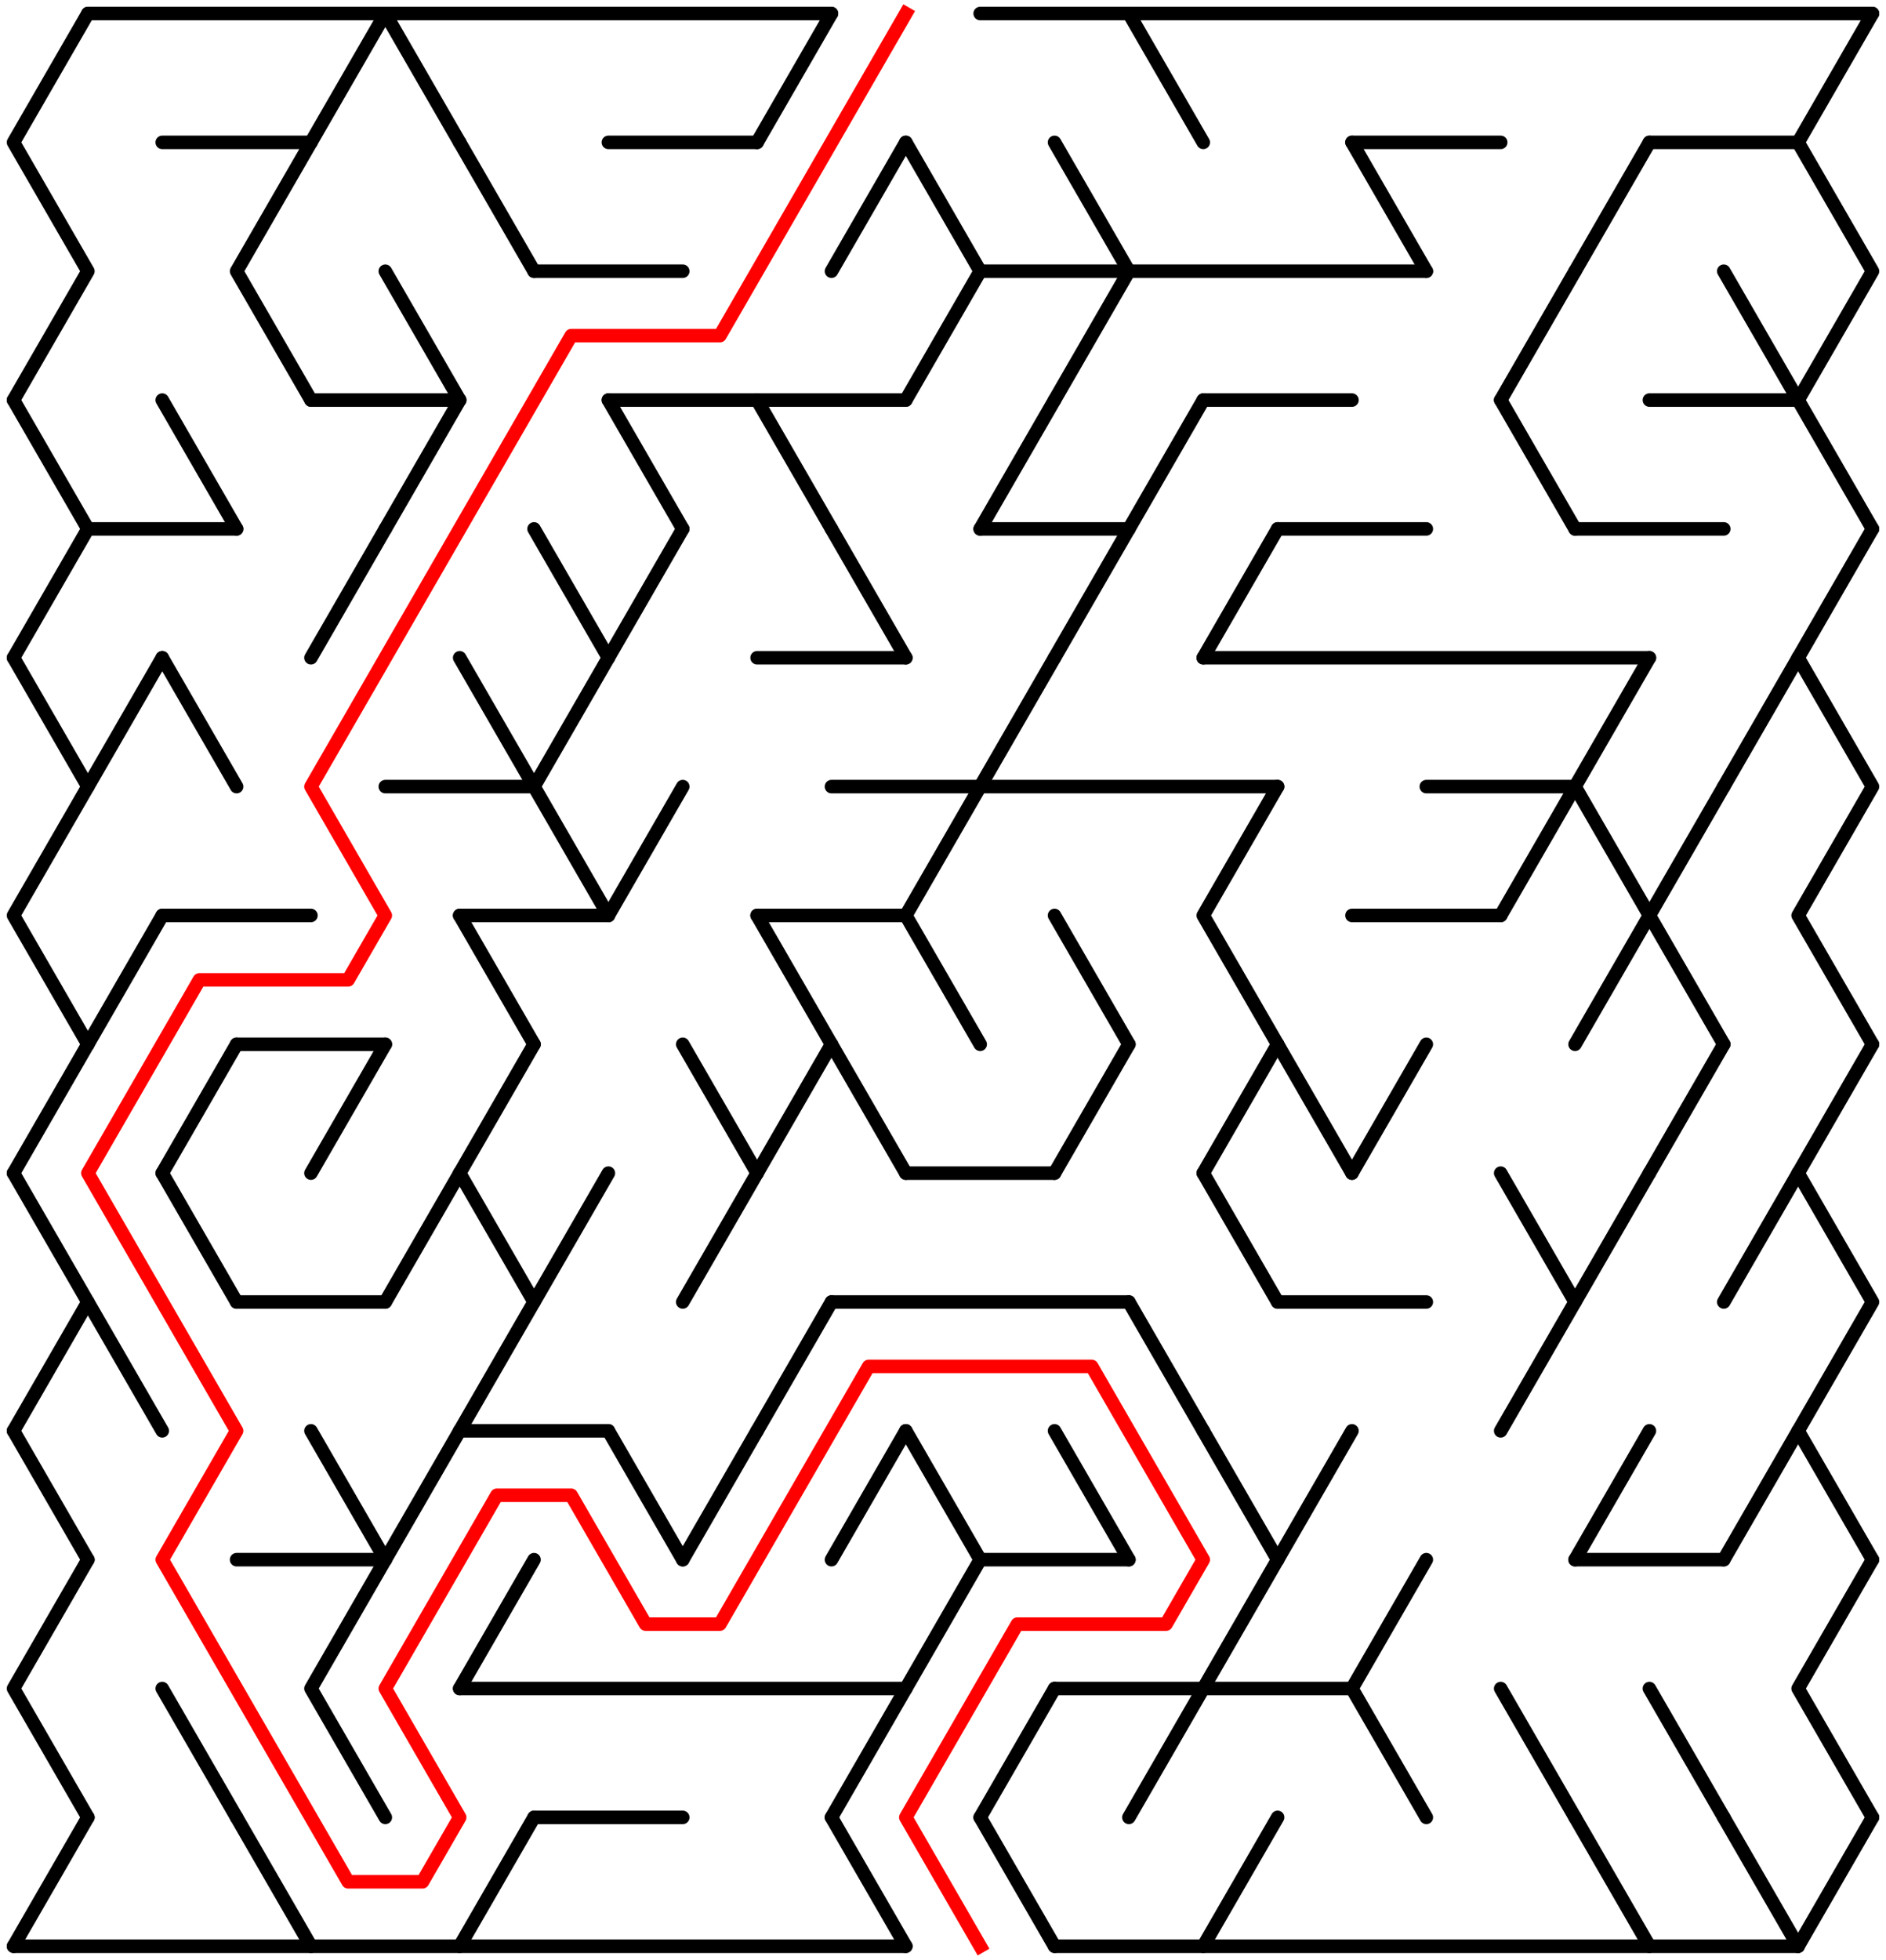 ﻿<?xml version="1.0" encoding="utf-8" standalone="no"?>
<!DOCTYPE svg PUBLIC "-//W3C//DTD SVG 1.1//EN" "http://www.w3.org/Graphics/SVG/1.1/DTD/svg11.dtd">
<svg width="279" height="289.788" version="1.1" xmlns="http://www.w3.org/2000/svg">
  <title>24 by 15 delta maze</title>
  <g fill="none" stroke="#000000" stroke-width="2" stroke-linecap="round" stroke-linejoin="round">
    <line x1="13" y1="2" x2="123" y2="2" />
    <line x1="145" y1="2" x2="277" y2="2" />
    <line x1="24" y1="21.053" x2="46" y2="21.053" />
    <line x1="90" y1="21.053" x2="112" y2="21.053" />
    <line x1="200" y1="21.053" x2="222" y2="21.053" />
    <line x1="244" y1="21.053" x2="266" y2="21.053" />
    <line x1="79" y1="40.105" x2="101" y2="40.105" />
    <line x1="145" y1="40.105" x2="211" y2="40.105" />
    <line x1="46" y1="59.158" x2="68" y2="59.158" />
    <line x1="90" y1="59.158" x2="134" y2="59.158" />
    <line x1="178" y1="59.158" x2="200" y2="59.158" />
    <line x1="244" y1="59.158" x2="266" y2="59.158" />
    <line x1="13" y1="78.21" x2="35" y2="78.21" />
    <line x1="145" y1="78.21" x2="167" y2="78.21" />
    <line x1="189" y1="78.21" x2="211" y2="78.21" />
    <line x1="233" y1="78.21" x2="255" y2="78.21" />
    <line x1="112" y1="97.263" x2="134" y2="97.263" />
    <line x1="178" y1="97.263" x2="244" y2="97.263" />
    <line x1="57" y1="116.315" x2="79" y2="116.315" />
    <line x1="123" y1="116.315" x2="189" y2="116.315" />
    <line x1="211" y1="116.315" x2="233" y2="116.315" />
    <line x1="24" y1="135.368" x2="46" y2="135.368" />
    <line x1="68" y1="135.368" x2="90" y2="135.368" />
    <line x1="112" y1="135.368" x2="134" y2="135.368" />
    <line x1="200" y1="135.368" x2="222" y2="135.368" />
    <line x1="35" y1="154.42" x2="57" y2="154.42" />
    <line x1="134" y1="173.473" x2="156" y2="173.473" />
    <line x1="35" y1="192.526" x2="57" y2="192.526" />
    <line x1="123" y1="192.526" x2="167" y2="192.526" />
    <line x1="189" y1="192.526" x2="211" y2="192.526" />
    <line x1="68" y1="211.578" x2="90" y2="211.578" />
    <line x1="35" y1="230.631" x2="57" y2="230.631" />
    <line x1="145" y1="230.631" x2="167" y2="230.631" />
    <line x1="233" y1="230.631" x2="255" y2="230.631" />
    <line x1="68" y1="249.683" x2="134" y2="249.683" />
    <line x1="156" y1="249.683" x2="200" y2="249.683" />
    <line x1="79" y1="268.736" x2="101" y2="268.736" />
    <line x1="2" y1="287.788" x2="134" y2="287.788" />
    <line x1="156" y1="287.788" x2="266" y2="287.788" />
    <polyline points="13,2 2,21.053 13,40.105 2,59.158" />
    <line x1="2" y1="59.158" x2="13" y2="78.21" />
    <line x1="13" y1="78.21" x2="2" y2="97.263" />
    <polyline points="2,97.263 13,116.315 2,135.368 13,154.42" />
    <line x1="13" y1="154.42" x2="2" y2="173.473" />
    <polyline points="2,173.473 13,192.526 2,211.578" />
    <line x1="2" y1="211.578" x2="13" y2="230.631" />
    <polyline points="13,230.631 2,249.683 13,268.736" />
    <line x1="13" y1="268.736" x2="2" y2="287.788" />
    <line x1="24" y1="97.263" x2="13" y2="116.315" />
    <line x1="24" y1="135.368" x2="13" y2="154.42" />
    <line x1="13" y1="192.526" x2="24" y2="211.578" />
    <line x1="24" y1="59.158" x2="35" y2="78.21" />
    <line x1="24" y1="97.263" x2="35" y2="116.315" />
    <line x1="35" y1="154.42" x2="24" y2="173.473" />
    <line x1="24" y1="173.473" x2="35" y2="192.526" />
    <line x1="24" y1="249.683" x2="35" y2="268.736" />
    <polyline points="46,21.053 35,40.105 46,59.158" />
    <line x1="35" y1="268.736" x2="46" y2="287.788" />
    <line x1="57" y1="2" x2="46" y2="21.053" />
    <line x1="57" y1="78.21" x2="46" y2="97.263" />
    <line x1="57" y1="154.42" x2="46" y2="173.473" />
    <line x1="46" y1="211.578" x2="57" y2="230.631" />
    <polyline points="57,230.631 46,249.683 57,268.736" />
    <line x1="57" y1="2" x2="68" y2="21.053" />
    <line x1="57" y1="40.105" x2="68" y2="59.158" />
    <line x1="68" y1="59.158" x2="57" y2="78.21" />
    <line x1="68" y1="173.473" x2="57" y2="192.526" />
    <line x1="68" y1="211.578" x2="57" y2="230.631" />
    <line x1="68" y1="21.053" x2="79" y2="40.105" />
    <line x1="68" y1="97.263" x2="79" y2="116.315" />
    <line x1="68" y1="135.368" x2="79" y2="154.42" />
    <line x1="79" y1="154.42" x2="68" y2="173.473" />
    <polyline points="68,173.473 79,192.526 68,211.578" />
    <line x1="79" y1="230.631" x2="68" y2="249.683" />
    <line x1="79" y1="268.736" x2="68" y2="287.788" />
    <line x1="79" y1="78.21" x2="90" y2="97.263" />
    <polyline points="90,97.263 79,116.315 90,135.368" />
    <line x1="90" y1="173.473" x2="79" y2="192.526" />
    <line x1="90" y1="59.158" x2="101" y2="78.21" />
    <line x1="101" y1="78.21" x2="90" y2="97.263" />
    <line x1="101" y1="116.315" x2="90" y2="135.368" />
    <line x1="90" y1="211.578" x2="101" y2="230.631" />
    <line x1="101" y1="154.42" x2="112" y2="173.473" />
    <line x1="112" y1="173.473" x2="101" y2="192.526" />
    <line x1="112" y1="211.578" x2="101" y2="230.631" />
    <line x1="123" y1="2" x2="112" y2="21.053" />
    <line x1="112" y1="59.158" x2="123" y2="78.21" />
    <line x1="112" y1="135.368" x2="123" y2="154.42" />
    <line x1="123" y1="154.42" x2="112" y2="173.473" />
    <line x1="123" y1="192.526" x2="112" y2="211.578" />
    <line x1="134" y1="21.053" x2="123" y2="40.105" />
    <line x1="123" y1="78.21" x2="134" y2="97.263" />
    <line x1="123" y1="154.42" x2="134" y2="173.473" />
    <line x1="134" y1="211.578" x2="123" y2="230.631" />
    <line x1="134" y1="249.683" x2="123" y2="268.736" />
    <line x1="123" y1="268.736" x2="134" y2="287.788" />
    <polyline points="134,21.053 145,40.105 134,59.158" />
    <polyline points="145,116.315 134,135.368 145,154.42" />
    <line x1="134" y1="211.578" x2="145" y2="230.631" />
    <line x1="145" y1="230.631" x2="134" y2="249.683" />
    <line x1="156" y1="59.158" x2="145" y2="78.21" />
    <line x1="156" y1="97.263" x2="145" y2="116.315" />
    <line x1="156" y1="249.683" x2="145" y2="268.736" />
    <line x1="145" y1="268.736" x2="156" y2="287.788" />
    <polyline points="156,21.053 167,40.105 156,59.158" />
    <line x1="167" y1="78.21" x2="156" y2="97.263" />
    <line x1="156" y1="135.368" x2="167" y2="154.42" />
    <line x1="167" y1="154.42" x2="156" y2="173.473" />
    <line x1="156" y1="211.578" x2="167" y2="230.631" />
    <line x1="167" y1="2" x2="178" y2="21.053" />
    <line x1="178" y1="59.158" x2="167" y2="78.21" />
    <line x1="167" y1="192.526" x2="178" y2="211.578" />
    <line x1="178" y1="249.683" x2="167" y2="268.736" />
    <line x1="189" y1="78.21" x2="178" y2="97.263" />
    <polyline points="189,116.315 178,135.368 189,154.42" />
    <line x1="189" y1="154.42" x2="178" y2="173.473" />
    <line x1="178" y1="173.473" x2="189" y2="192.526" />
    <line x1="178" y1="211.578" x2="189" y2="230.631" />
    <line x1="189" y1="230.631" x2="178" y2="249.683" />
    <line x1="189" y1="268.736" x2="178" y2="287.788" />
    <line x1="189" y1="154.42" x2="200" y2="173.473" />
    <line x1="200" y1="211.578" x2="189" y2="230.631" />
    <line x1="200" y1="21.053" x2="211" y2="40.105" />
    <line x1="211" y1="154.42" x2="200" y2="173.473" />
    <polyline points="211,230.631 200,249.683 211,268.736" />
    <line x1="233" y1="40.105" x2="222" y2="59.158" />
    <line x1="222" y1="59.158" x2="233" y2="78.21" />
    <line x1="233" y1="116.315" x2="222" y2="135.368" />
    <polyline points="222,173.473 233,192.526 222,211.578" />
    <line x1="222" y1="249.683" x2="233" y2="268.736" />
    <line x1="244" y1="21.053" x2="233" y2="40.105" />
    <polyline points="244,97.263 233,116.315 244,135.368 233,154.42" />
    <line x1="244" y1="173.473" x2="233" y2="192.526" />
    <line x1="244" y1="211.578" x2="233" y2="230.631" />
    <line x1="233" y1="268.736" x2="244" y2="287.788" />
    <polyline points="255,116.315 244,135.368 255,154.42" />
    <line x1="255" y1="154.42" x2="244" y2="173.473" />
    <line x1="244" y1="249.683" x2="255" y2="268.736" />
    <line x1="255" y1="40.105" x2="266" y2="59.158" />
    <line x1="266" y1="97.263" x2="255" y2="116.315" />
    <line x1="266" y1="173.473" x2="255" y2="192.526" />
    <line x1="266" y1="211.578" x2="255" y2="230.631" />
    <line x1="255" y1="268.736" x2="266" y2="287.788" />
    <polyline points="277,2 266,21.053 277,40.105 266,59.158" />
    <line x1="266" y1="59.158" x2="277" y2="78.21" />
    <line x1="277" y1="78.21" x2="266" y2="97.263" />
    <polyline points="266,97.263 277,116.315 266,135.368 277,154.42" />
    <line x1="277" y1="154.42" x2="266" y2="173.473" />
    <polyline points="266,173.473 277,192.526 266,211.578" />
    <line x1="266" y1="211.578" x2="277" y2="230.631" />
    <polyline points="277,230.631 266,249.683 277,268.736" />
    <line x1="277" y1="268.736" x2="266" y2="287.788" />
  </g>
  <polyline fill="none" stroke="#ff0000" stroke-width="2" stroke-linecap="square" stroke-linejoin="round" points="134,2 106.5,49.631 84.5,49.631 46,116.315 57,135.368 51.5,144.894 29.5,144.894 13,173.473 35,211.578 24,230.631 51.5,278.262 62.5,278.262 68,268.736 57,249.683 73.5,221.104 84.5,221.104 95.5,240.157 106.5,240.157 128.5,202.052 161.5,202.052 178,230.631 172.5,240.157 150.5,240.157 134,268.736 145,287.788" />
  <type>Rectangular</type>
</svg>